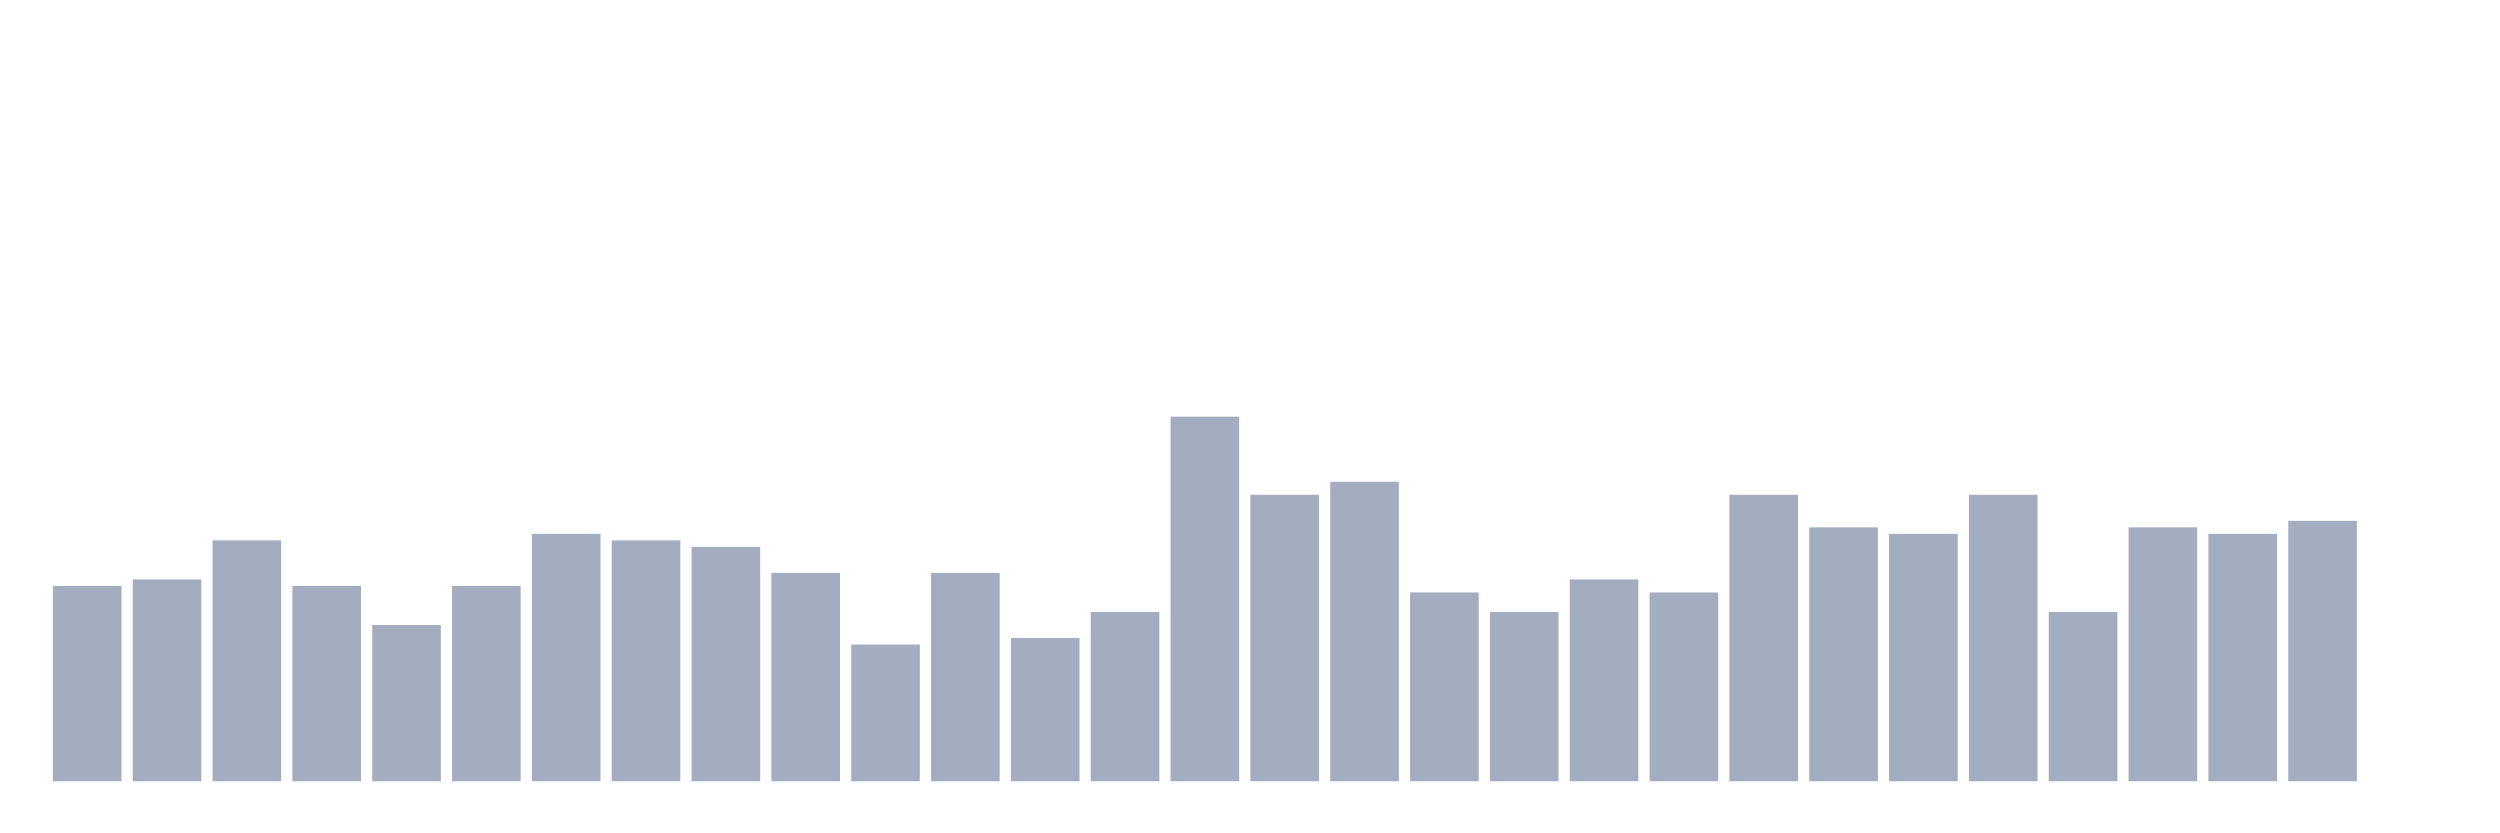<svg xmlns="http://www.w3.org/2000/svg" viewBox="0 0 480 160"><g transform="translate(10,10)"><rect class="bar" x="0.153" width="13.175" y="102.5" height="37.5" fill="rgb(164,173,192)"></rect><rect class="bar" x="15.482" width="13.175" y="101.25" height="38.75" fill="rgb(164,173,192)"></rect><rect class="bar" x="30.81" width="13.175" y="93.75" height="46.25" fill="rgb(164,173,192)"></rect><rect class="bar" x="46.138" width="13.175" y="102.5" height="37.5" fill="rgb(164,173,192)"></rect><rect class="bar" x="61.466" width="13.175" y="110" height="30" fill="rgb(164,173,192)"></rect><rect class="bar" x="76.794" width="13.175" y="102.5" height="37.5" fill="rgb(164,173,192)"></rect><rect class="bar" x="92.123" width="13.175" y="92.5" height="47.5" fill="rgb(164,173,192)"></rect><rect class="bar" x="107.451" width="13.175" y="93.75" height="46.25" fill="rgb(164,173,192)"></rect><rect class="bar" x="122.779" width="13.175" y="95" height="45" fill="rgb(164,173,192)"></rect><rect class="bar" x="138.107" width="13.175" y="100" height="40" fill="rgb(164,173,192)"></rect><rect class="bar" x="153.436" width="13.175" y="113.75" height="26.25" fill="rgb(164,173,192)"></rect><rect class="bar" x="168.764" width="13.175" y="100" height="40" fill="rgb(164,173,192)"></rect><rect class="bar" x="184.092" width="13.175" y="112.5" height="27.5" fill="rgb(164,173,192)"></rect><rect class="bar" x="199.42" width="13.175" y="107.5" height="32.5" fill="rgb(164,173,192)"></rect><rect class="bar" x="214.748" width="13.175" y="70" height="70" fill="rgb(164,173,192)"></rect><rect class="bar" x="230.077" width="13.175" y="85" height="55" fill="rgb(164,173,192)"></rect><rect class="bar" x="245.405" width="13.175" y="82.5" height="57.5" fill="rgb(164,173,192)"></rect><rect class="bar" x="260.733" width="13.175" y="103.75" height="36.25" fill="rgb(164,173,192)"></rect><rect class="bar" x="276.061" width="13.175" y="107.5" height="32.5" fill="rgb(164,173,192)"></rect><rect class="bar" x="291.39" width="13.175" y="101.25" height="38.75" fill="rgb(164,173,192)"></rect><rect class="bar" x="306.718" width="13.175" y="103.75" height="36.25" fill="rgb(164,173,192)"></rect><rect class="bar" x="322.046" width="13.175" y="85" height="55" fill="rgb(164,173,192)"></rect><rect class="bar" x="337.374" width="13.175" y="91.25" height="48.75" fill="rgb(164,173,192)"></rect><rect class="bar" x="352.702" width="13.175" y="92.5" height="47.5" fill="rgb(164,173,192)"></rect><rect class="bar" x="368.031" width="13.175" y="85" height="55" fill="rgb(164,173,192)"></rect><rect class="bar" x="383.359" width="13.175" y="107.5" height="32.5" fill="rgb(164,173,192)"></rect><rect class="bar" x="398.687" width="13.175" y="91.25" height="48.75" fill="rgb(164,173,192)"></rect><rect class="bar" x="414.015" width="13.175" y="92.5" height="47.5" fill="rgb(164,173,192)"></rect><rect class="bar" x="429.344" width="13.175" y="90" height="50" fill="rgb(164,173,192)"></rect><rect class="bar" x="444.672" width="13.175" y="140" height="0" fill="rgb(164,173,192)"></rect></g></svg>